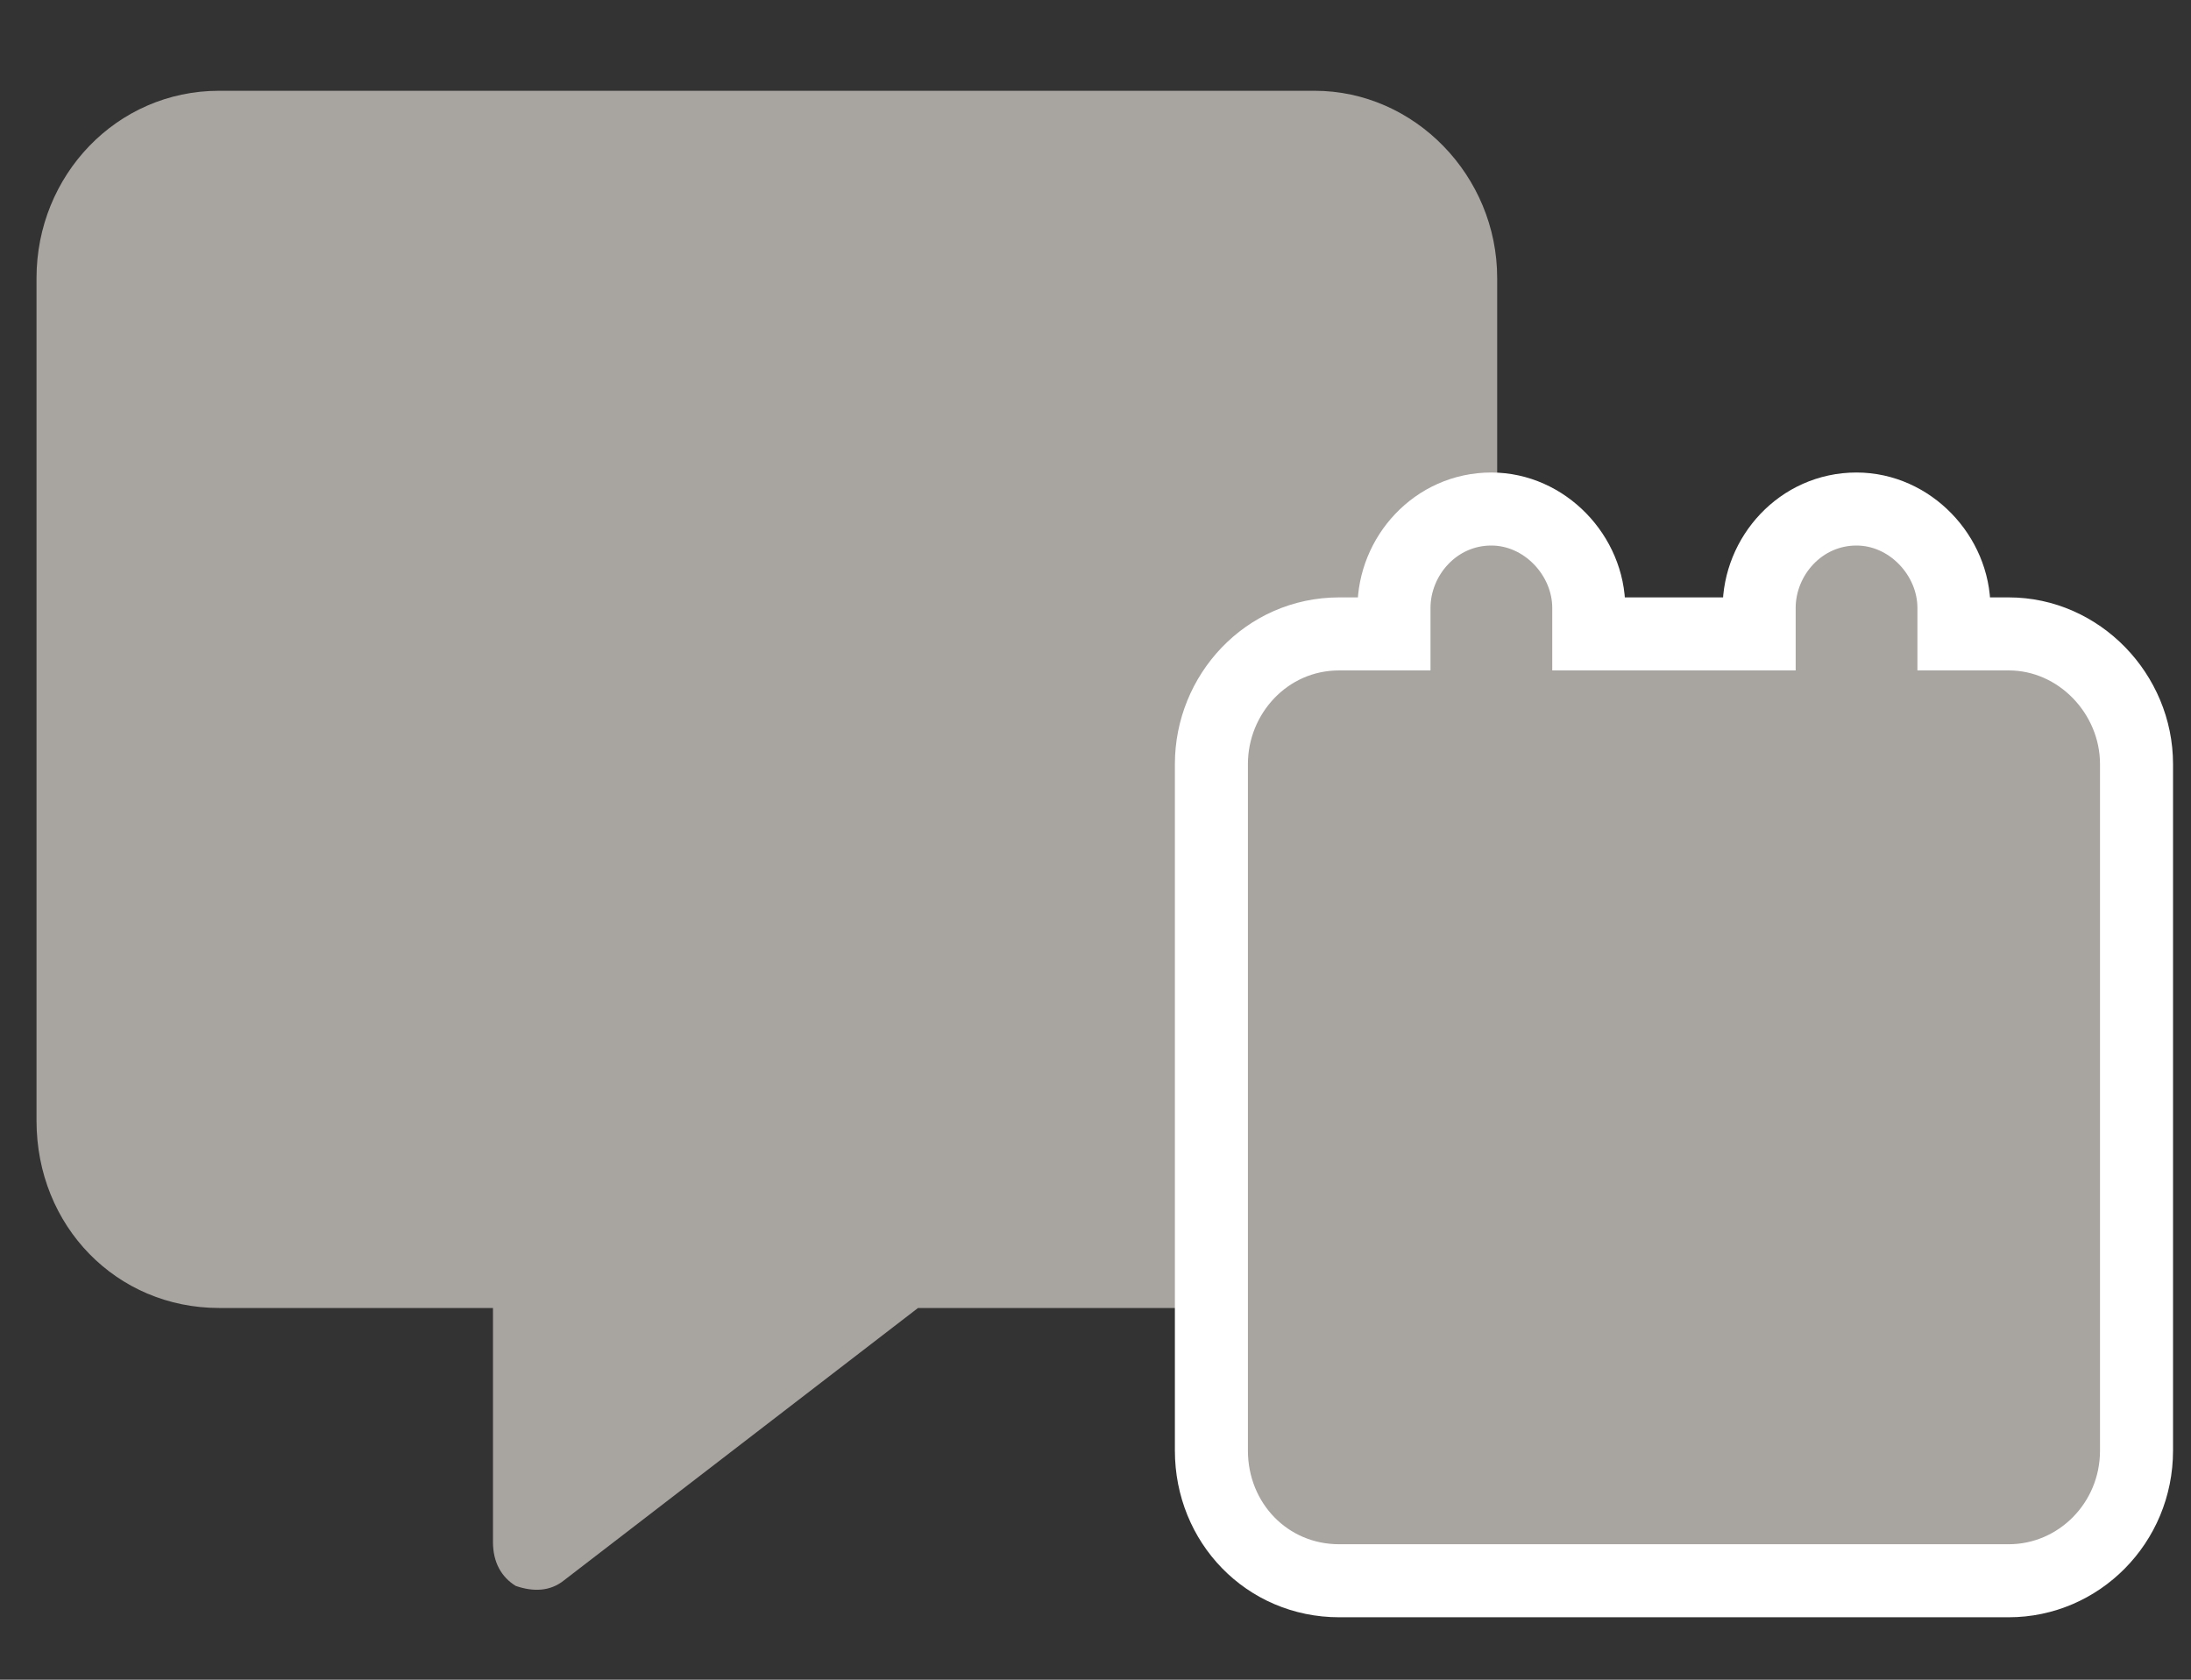<svg width="30" height="23" fill="none" xmlns="http://www.w3.org/2000/svg">
<rect width="100%" height="100%" fill="#333333" stroke="none"/>
<path d="M3 1.243H18C19.367 1.243 20.5 2.405 20.5 3.807V15.346C20.5 16.788 19.367 17.91 18 17.91H12.57L7.727 21.636C7.531 21.796 7.297 21.796 7.062 21.716C6.867 21.596 6.75 21.395 6.75 21.115V17.91H3C1.594 17.91 0.5 16.788 0.5 15.346V3.807C0.5 2.405 1.594 1.243 3 1.243Z" fill="#A8A5A0"/>
<path d="M16.587 12.098V12.244V12.598V19.863C16.587 20.849 17.346 21.645 18.337 21.645H27.504C28.462 21.645 29.254 20.855 29.254 19.863V12.598V12.244V12.098V11.744V10.462C29.254 9.503 28.469 8.68 27.504 8.68H26.754V8.325C26.754 7.607 26.151 6.97 25.42 6.97C24.654 6.97 24.087 7.617 24.087 8.325V8.68H21.754V8.325C21.754 7.607 21.151 6.97 20.42 6.97C19.654 6.97 19.087 7.617 19.087 8.325V8.68H18.337C17.339 8.68 16.587 9.51 16.587 10.462V11.744V12.098Z" fill="#A8A5A0" stroke="white"/>
</svg>
